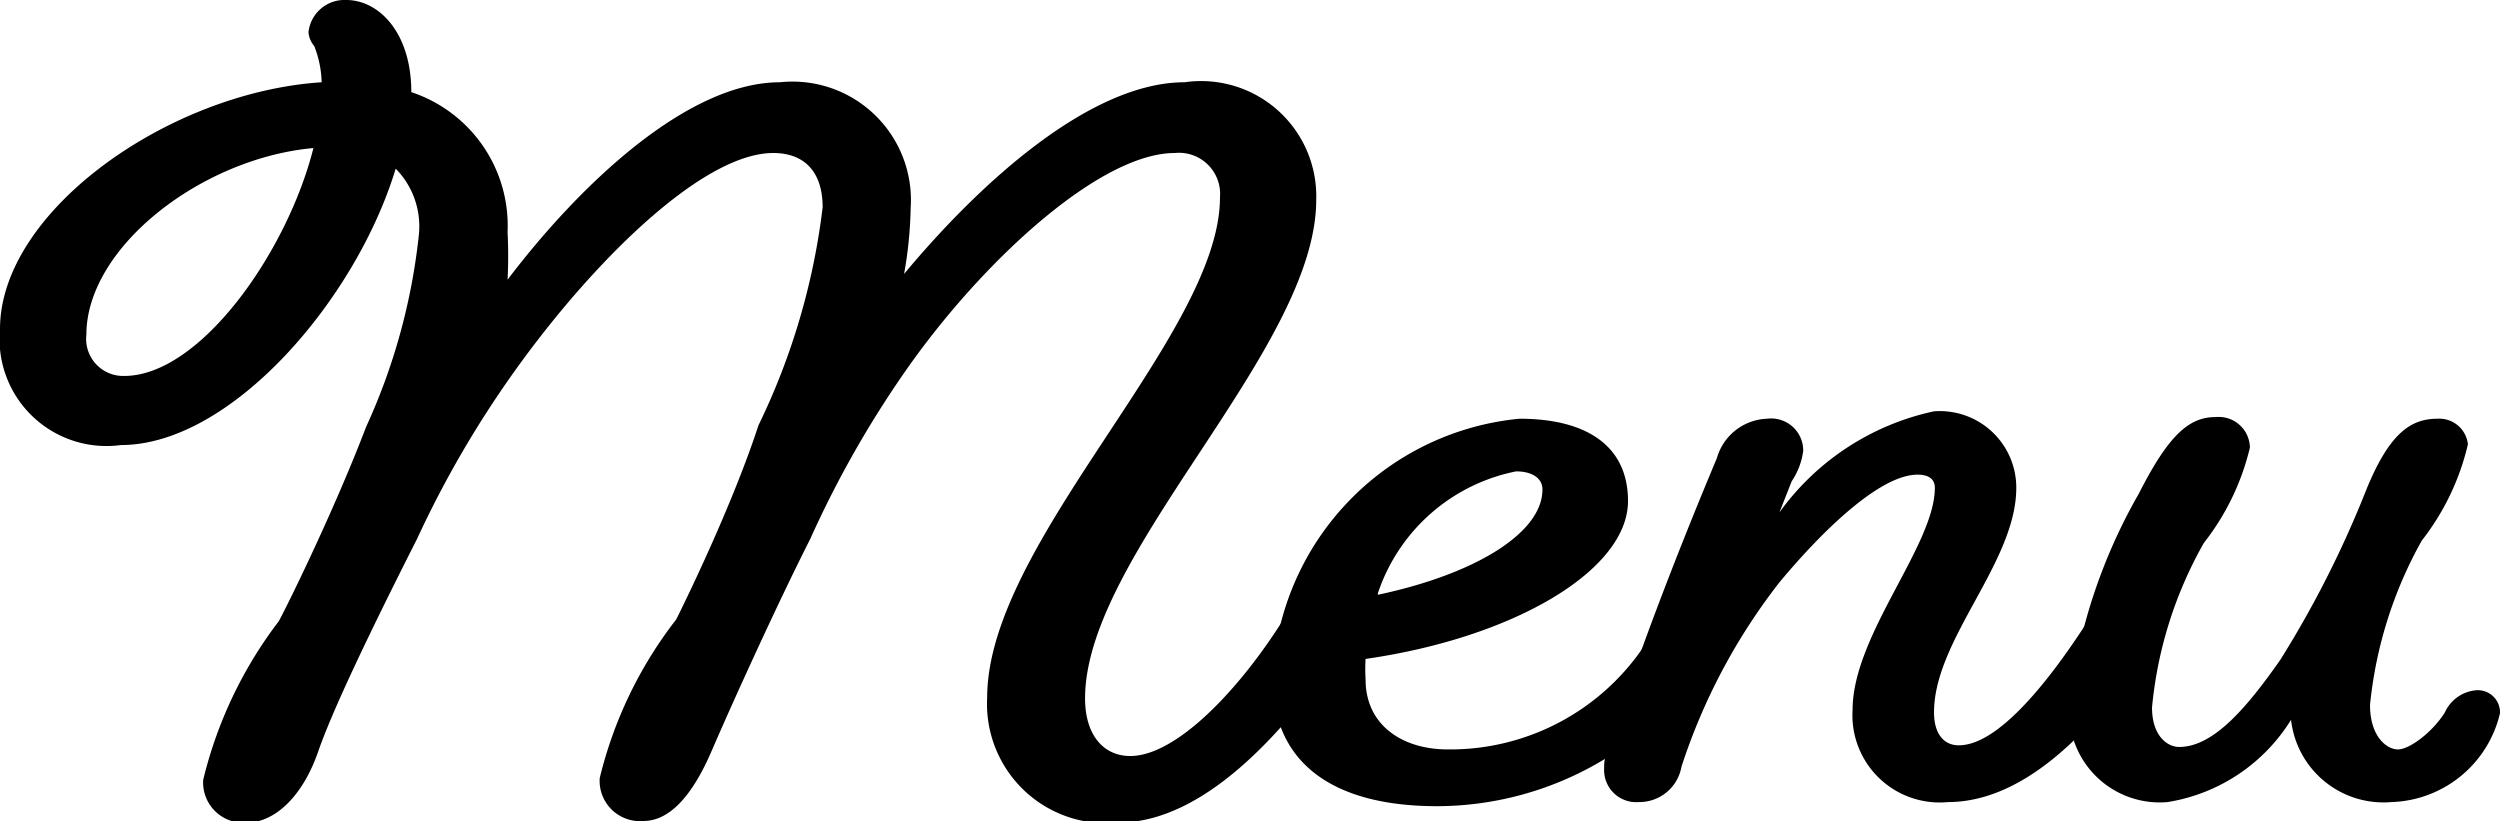 <svg xmlns="http://www.w3.org/2000/svg" viewBox="0 0 30.39 9.98"><title>アセット 4</title><g id="レイヤー_2" data-name="レイヤー 2"><g id="情報"><path d="M4.81,2.05c-.48,1.59-2,3.36-3.34,3.36A1.3,1.3,0,0,1,0,4C0,2.57,2.05,1.12,3.91,1A1.28,1.28,0,0,0,3.82.56.29.29,0,0,1,3.75.39.44.44,0,0,1,4.21,0C4.6,0,5,.39,5,1.12v0A1.71,1.71,0,0,1,6.17,2.82a5.65,5.65,0,0,1,0,.58C7.05,2.24,8.36,1,9.48,1a1.44,1.44,0,0,1,1.59,1.53,5,5,0,0,1-.08.8C11.94,2.19,13.27,1,14.4,1A1.4,1.4,0,0,1,16,2.43c0,1.82-2.81,4.3-2.81,6.06,0,.44.22.7.55.7.53,0,1.26-.73,1.81-1.58.15-.23.28-.39.49-.39a.37.37,0,0,1,.4.35.43.43,0,0,1-.06.22C15.6,8.94,14.62,10,13.59,10A1.45,1.45,0,0,1,12,8.48c0-1.89,2.83-4.41,2.83-6.08a.5.5,0,0,0-.55-.54c-.89,0-2.28,1.26-3.21,2.56A12.61,12.61,0,0,0,9.85,6.55c-.41.81-.95,2-1.2,2.58s-.53.85-.83.85a.49.49,0,0,1-.53-.52,5.09,5.09,0,0,1,.93-1.93c.16-.32.7-1.44,1-2.36A8.32,8.32,0,0,0,10,2.52c0-.44-.23-.66-.6-.66-.85,0-2.16,1.29-3.1,2.59a12.6,12.6,0,0,0-1.23,2.1c-.41.81-1,2-1.2,2.58S3.32,10,3,10a.49.49,0,0,1-.53-.52,5.18,5.18,0,0,1,.92-1.93c.17-.32.71-1.44,1.06-2.36a7.49,7.49,0,0,0,.64-2.32A1,1,0,0,0,4.81,2.05Zm-1-.25C2.46,1.92,1.05,3,1.05,4.07a.45.45,0,0,0,.46.5C2.43,4.57,3.49,3.07,3.81,1.8Z"/><path d="M20.55,7.23a.38.38,0,0,1,.41.35.44.44,0,0,1-.07.22,3.94,3.94,0,0,1-3.42,2c-1.3,0-2-.55-2-1.55a3.32,3.32,0,0,1,3-3.16c.83,0,1.32.34,1.32,1,0,.84-1.38,1.66-3.19,1.92a2.09,2.09,0,0,0,0,.25c0,.55.44.85,1,.85a2.84,2.84,0,0,0,2.47-1.39C20.21,7.39,20.34,7.23,20.55,7.23Zm-3.8,0c1.18-.25,2-.75,2-1.28,0-.14-.13-.22-.32-.22A2.23,2.23,0,0,0,16.75,7.21Z"/><path d="M23.68,9.75a1.06,1.06,0,0,1-1.16-1.12c0-.91,1-2,1-2.7,0-.11-.08-.16-.21-.16-.47,0-1.19.72-1.68,1.31a7.32,7.32,0,0,0-1.19,2.24.52.52,0,0,1-.52.43.39.39,0,0,1-.42-.41.63.63,0,0,1,.05-.26c.38-1.19.9-2.51,1.32-3.51a.66.66,0,0,1,.61-.48.39.39,0,0,1,.44.39.86.86,0,0,1-.14.37l-.15.38A3.12,3.12,0,0,1,23.51,5a.93.93,0,0,1,1,.93c0,.91-1,1.84-1,2.73,0,.26.12.4.3.4.46,0,1.05-.71,1.55-1.48.14-.23.27-.39.48-.39a.38.38,0,0,1,.41.35.36.36,0,0,1-.07.22C25.52,8.83,24.63,9.75,23.68,9.75Z"/><path d="M29.72,8.66a.46.46,0,0,1,.39-.27.27.27,0,0,1,.28.28,1.4,1.4,0,0,1-1.32,1.08,1.13,1.13,0,0,1-1.22-1,2.17,2.17,0,0,1-1.5,1,1.1,1.1,0,0,1-1.19-1.22A6.69,6.69,0,0,1,26,6c.36-.71.61-.93.93-.93a.38.38,0,0,1,.42.37,3,3,0,0,1-.56,1.16,5,5,0,0,0-.63,2c0,.35.19.48.33.48.41,0,.81-.46,1.23-1.06a12.63,12.63,0,0,0,1.05-2.08c.28-.68.54-.85.86-.85A.35.35,0,0,1,30,5.4a3,3,0,0,1-.56,1.17,5.12,5.12,0,0,0-.63,2c0,.38.2.54.34.54S29.57,8.9,29.72,8.66Z"/></g></g></svg>
